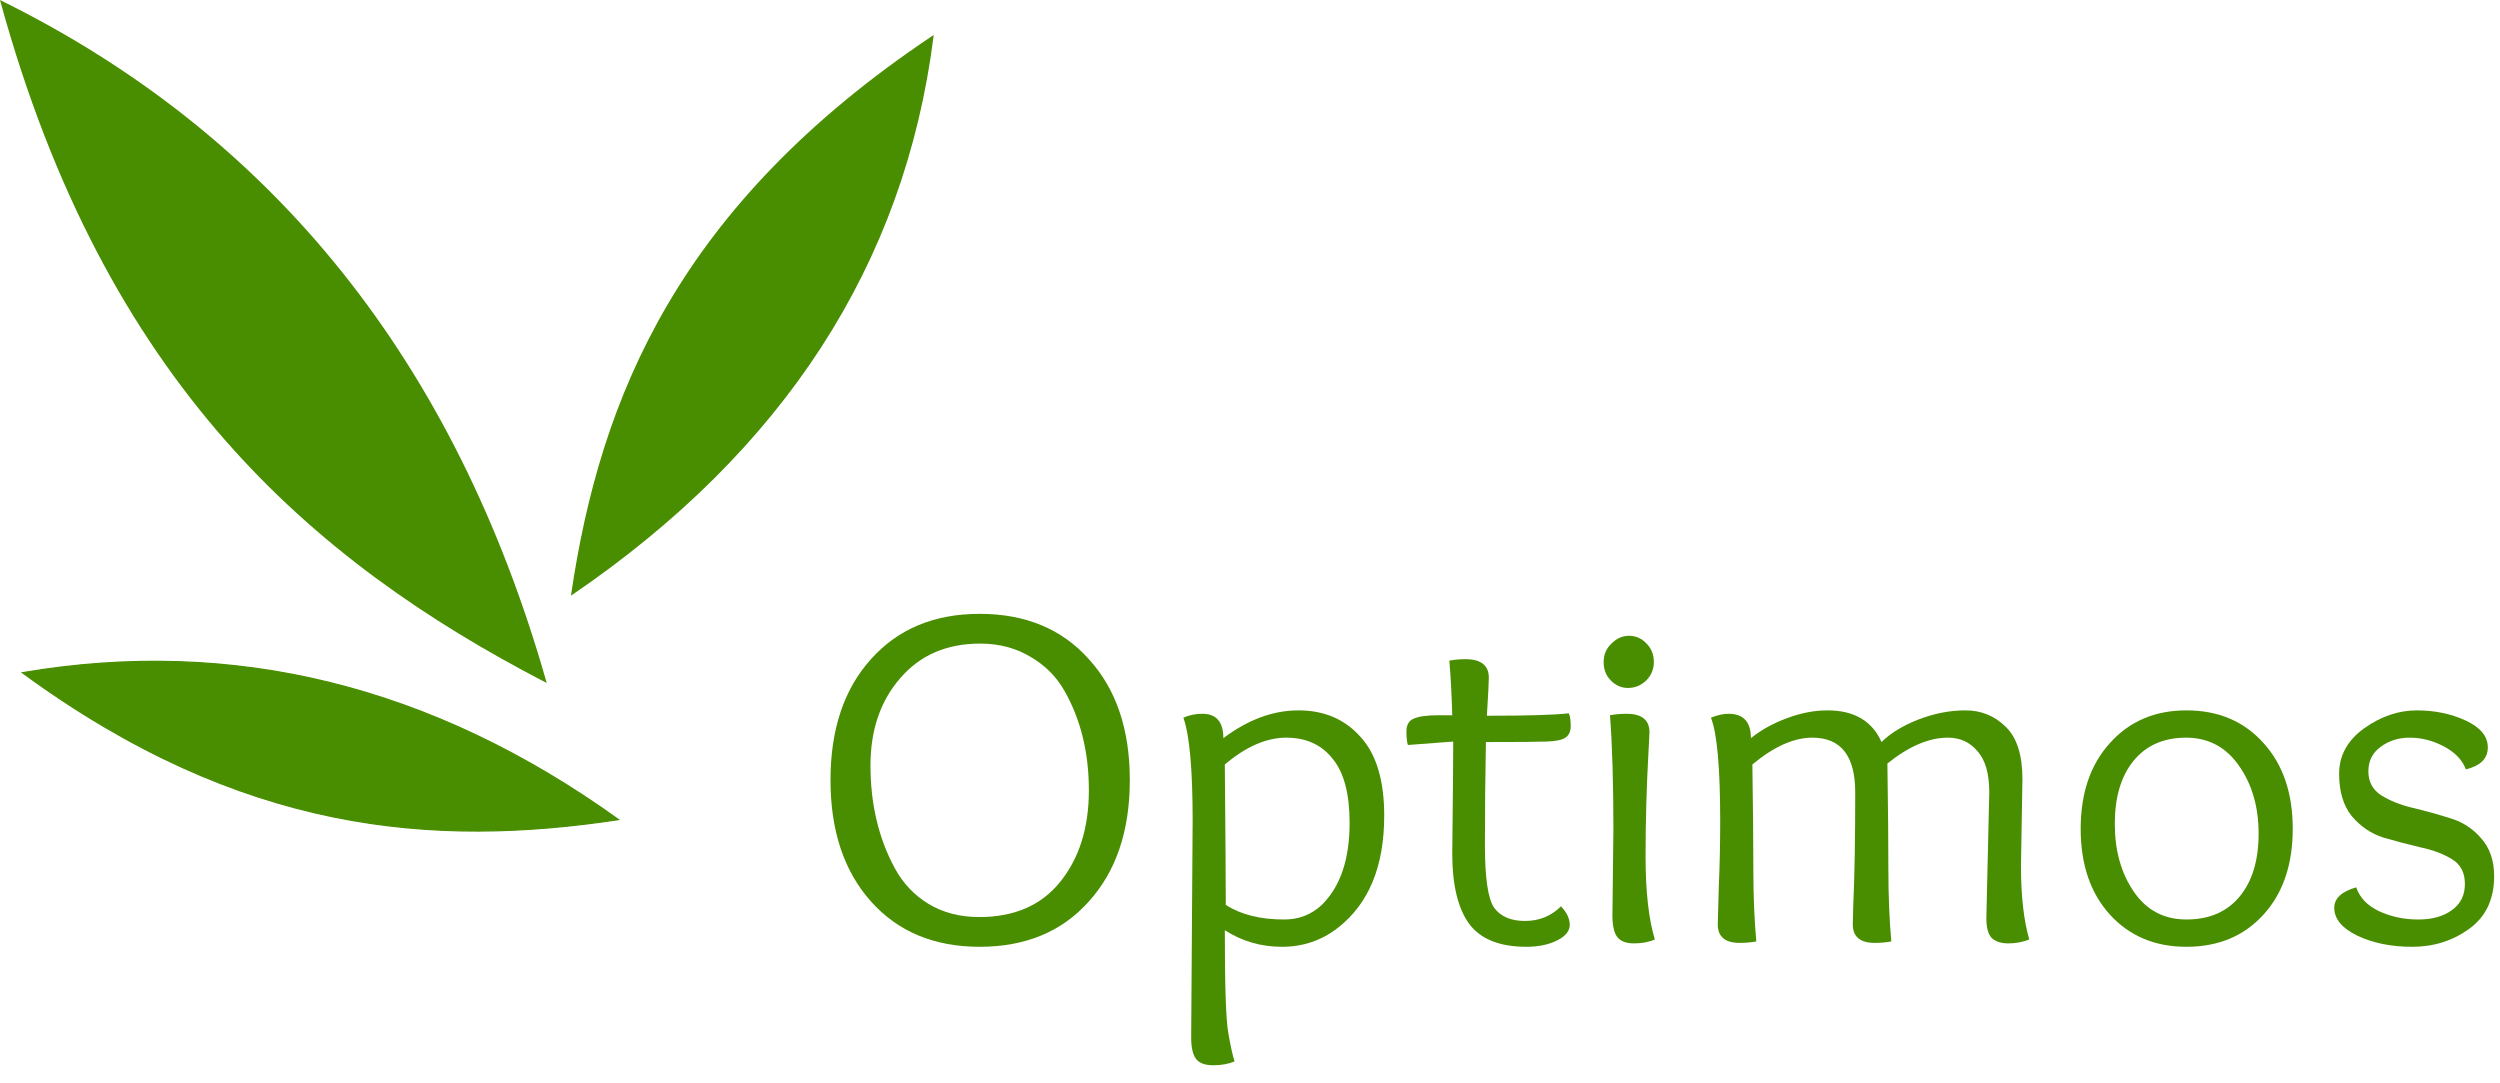 <?xml version="1.0" encoding="UTF-8"?>
<svg class="menu__logo__svg" version="1.1" viewBox="0 0 138.47 60" xmlns="http://www.w3.org/2000/svg">
 <g class="menu__logo__svg__leaves" fill="#498d00" stroke="#498d00">
  <path class="menu__logo__svg__leaf-middle" d="m30.203 37.734c-12.949-6.725-24.336-16.579-30.126-37.64 15.112 7.47 25.112 20.059 30.126 37.64z" stroke-width=".099"/>
  <path class="menu__logo__svg__leaf-bottom" d="m34.258 45.397c-10.2 1.539-20.833.792-33.018-8.138 11.744-1.997 22.744.755 33.018 8.138z" stroke-width=".068"/>
  <path class="menu__logo__svg__leaf-top" d="m31.674 32.915c1.614-10.918 5.942-21.504 19.995-30.901-1.604 12.647-8.311 22.928-19.995 30.901z" stroke-width=".076"/>
 </g>
 <g class="menu__logo__svg__letters" fill="#498d00">
  <path id="letter-o1o" d="m62.578 43.207q0 4.212-2.268 6.723-2.241 2.511-6.048 2.511-3.78 0-6.021-2.511t-2.241-6.723 2.241-6.696q2.241-2.511 6.021-2.511 3.807 0 6.048 2.511 2.268 2.484 2.268 6.696zm-3.618-4.941q-.675-1.188-1.89-1.89-1.215-.729-2.781-.729-2.781 0-4.428 1.917-1.647 1.89-1.647 4.833 0 3.213 1.35 5.697.675 1.242 1.863 1.971 1.215.729 2.808.729 2.916 0 4.482-1.944 1.593-1.971 1.593-5.076 0-3.132-1.35-5.508z"/>
  <path id="letter-p" d="m65.977 57.463.081-12.015q0-4.266-.513-5.697.486-.216 1.053-.216 1.161 0 1.161 1.35 2.052-1.539 4.158-1.539 2.133 0 3.429 1.458 1.323 1.431 1.323 4.374 0 4.212-2.565 6.21-1.35 1.053-3.105 1.053-1.728 0-3.159-.918 0 4.59.189 5.67.189 1.107.351 1.593-.486.216-1.188.216-.675 0-.945-.351t-.27-1.188zm1.917-7.344q1.242.81 3.24.81 1.215 0 2.079-.81 1.539-1.512 1.539-4.536 0-2.43-.945-3.564-.918-1.161-2.565-1.161t-3.402 1.485q.054 5.94.054 7.776z"/>
  <path id="letter-t" d="m80.492 41.074q-.081 0-2.511.189-.081-.243-.081-.756 0-.54.405-.702.405-.189 1.377-.189h.756q-.054-1.809-.162-3.024.405-.081.891-.081 1.296 0 1.296 1.026 0 .378-.108 2.106 3.429 0 4.536-.135.108.216.108.702 0 .459-.297.648-.27.189-1.053.216-.756.027-3.348.027-.054 2.916-.054 5.697 0 2.754.513 3.483.54.729 1.701.729 1.188 0 1.998-.81.486.513.486 1.026t-.702.864-1.701.351q-2.241 0-3.186-1.296-.918-1.296-.918-3.861.054-4.887.054-6.21z"/>
  <path id="letter-i" d="m89.309 50.713.054-4.779q0-3.861-.189-6.318.432-.081.918-.081 1.269 0 1.269 1.026 0 .135-.054 1.08-.162 2.889-.162 5.805 0 2.889.513 4.59-.486.216-1.161.216-.648 0-.918-.351t-.27-1.188zm2.295-14.04q0 .594-.432 1.026-.432.405-.999.405-.54 0-.945-.405t-.405-1.026.432-1.026q.432-.432.972-.432.567 0 .972.432.405.405.405 1.026z"/>
  <path id="letter-m" d="m110.02 50.875.162-6.993q0-1.539-.648-2.268-.621-.756-1.647-.756-1.566 0-3.348 1.431.054 3.672.054 5.859 0 2.16.162 3.996-.432.081-.918.081-1.215 0-1.215-1.026 0-.108.027-1.08.108-2.322.108-6.237 0-3.024-2.376-3.024-1.539 0-3.321 1.485.054 3.672.054 5.832 0 2.133.162 3.969-.432.081-.918.081-1.215 0-1.215-1.026 0-.108.054-1.971.081-1.89.081-3.753 0-4.428-.513-5.724.54-.216.972-.216 1.242 0 1.242 1.35.837-.675 1.998-1.107t2.241-.432q2.214 0 2.997 1.755.729-.729 2.025-1.242 1.323-.513 2.619-.513 1.323 0 2.241.918.918.891.918 2.889l-.081 4.806q0 2.484.459 4.077-.54.216-1.161.216-.594 0-.918-.297-.297-.324-.297-1.08z"/>
  <path id="letter-o2o" d="m126.99 45.907q0 2.97-1.62 4.752t-4.266 1.782q-2.619 0-4.239-1.782t-1.62-4.752 1.62-4.752q1.62-1.809 4.239-1.809 2.646 0 4.266 1.809 1.62 1.782 1.62 4.752zm-5.886 5.022q1.89 0 2.943-1.269t1.053-3.483-1.08-3.753q-1.08-1.566-2.943-1.566t-2.916 1.296q-1.026 1.269-1.026 3.483t1.053 3.753 2.916 1.539z"/>
  <path id="letter-s" d="m136.58 42.613q-.297-.783-1.215-1.269t-1.89-.486q-.945 0-1.62.513-.675.486-.675 1.35t.702 1.323q.729.459 1.755.702t2.052.567q1.026.297 1.728 1.107.729.81.729 2.106 0 1.917-1.377 2.916t-3.159.999q-1.755 0-3.051-.621-1.269-.621-1.269-1.539 0-.783 1.215-1.134.297.864 1.269 1.323.999.459 2.16.459t1.863-.513q.729-.513.729-1.458t-.729-1.377q-.702-.432-1.728-.648-1.026-.243-2.052-.54-1.026-.324-1.755-1.188-.702-.864-.702-2.349 0-1.512 1.377-2.511 1.404-.999 2.916-.999t2.727.567 1.215 1.485-1.215 1.215z"/>
 </g>
</svg>
